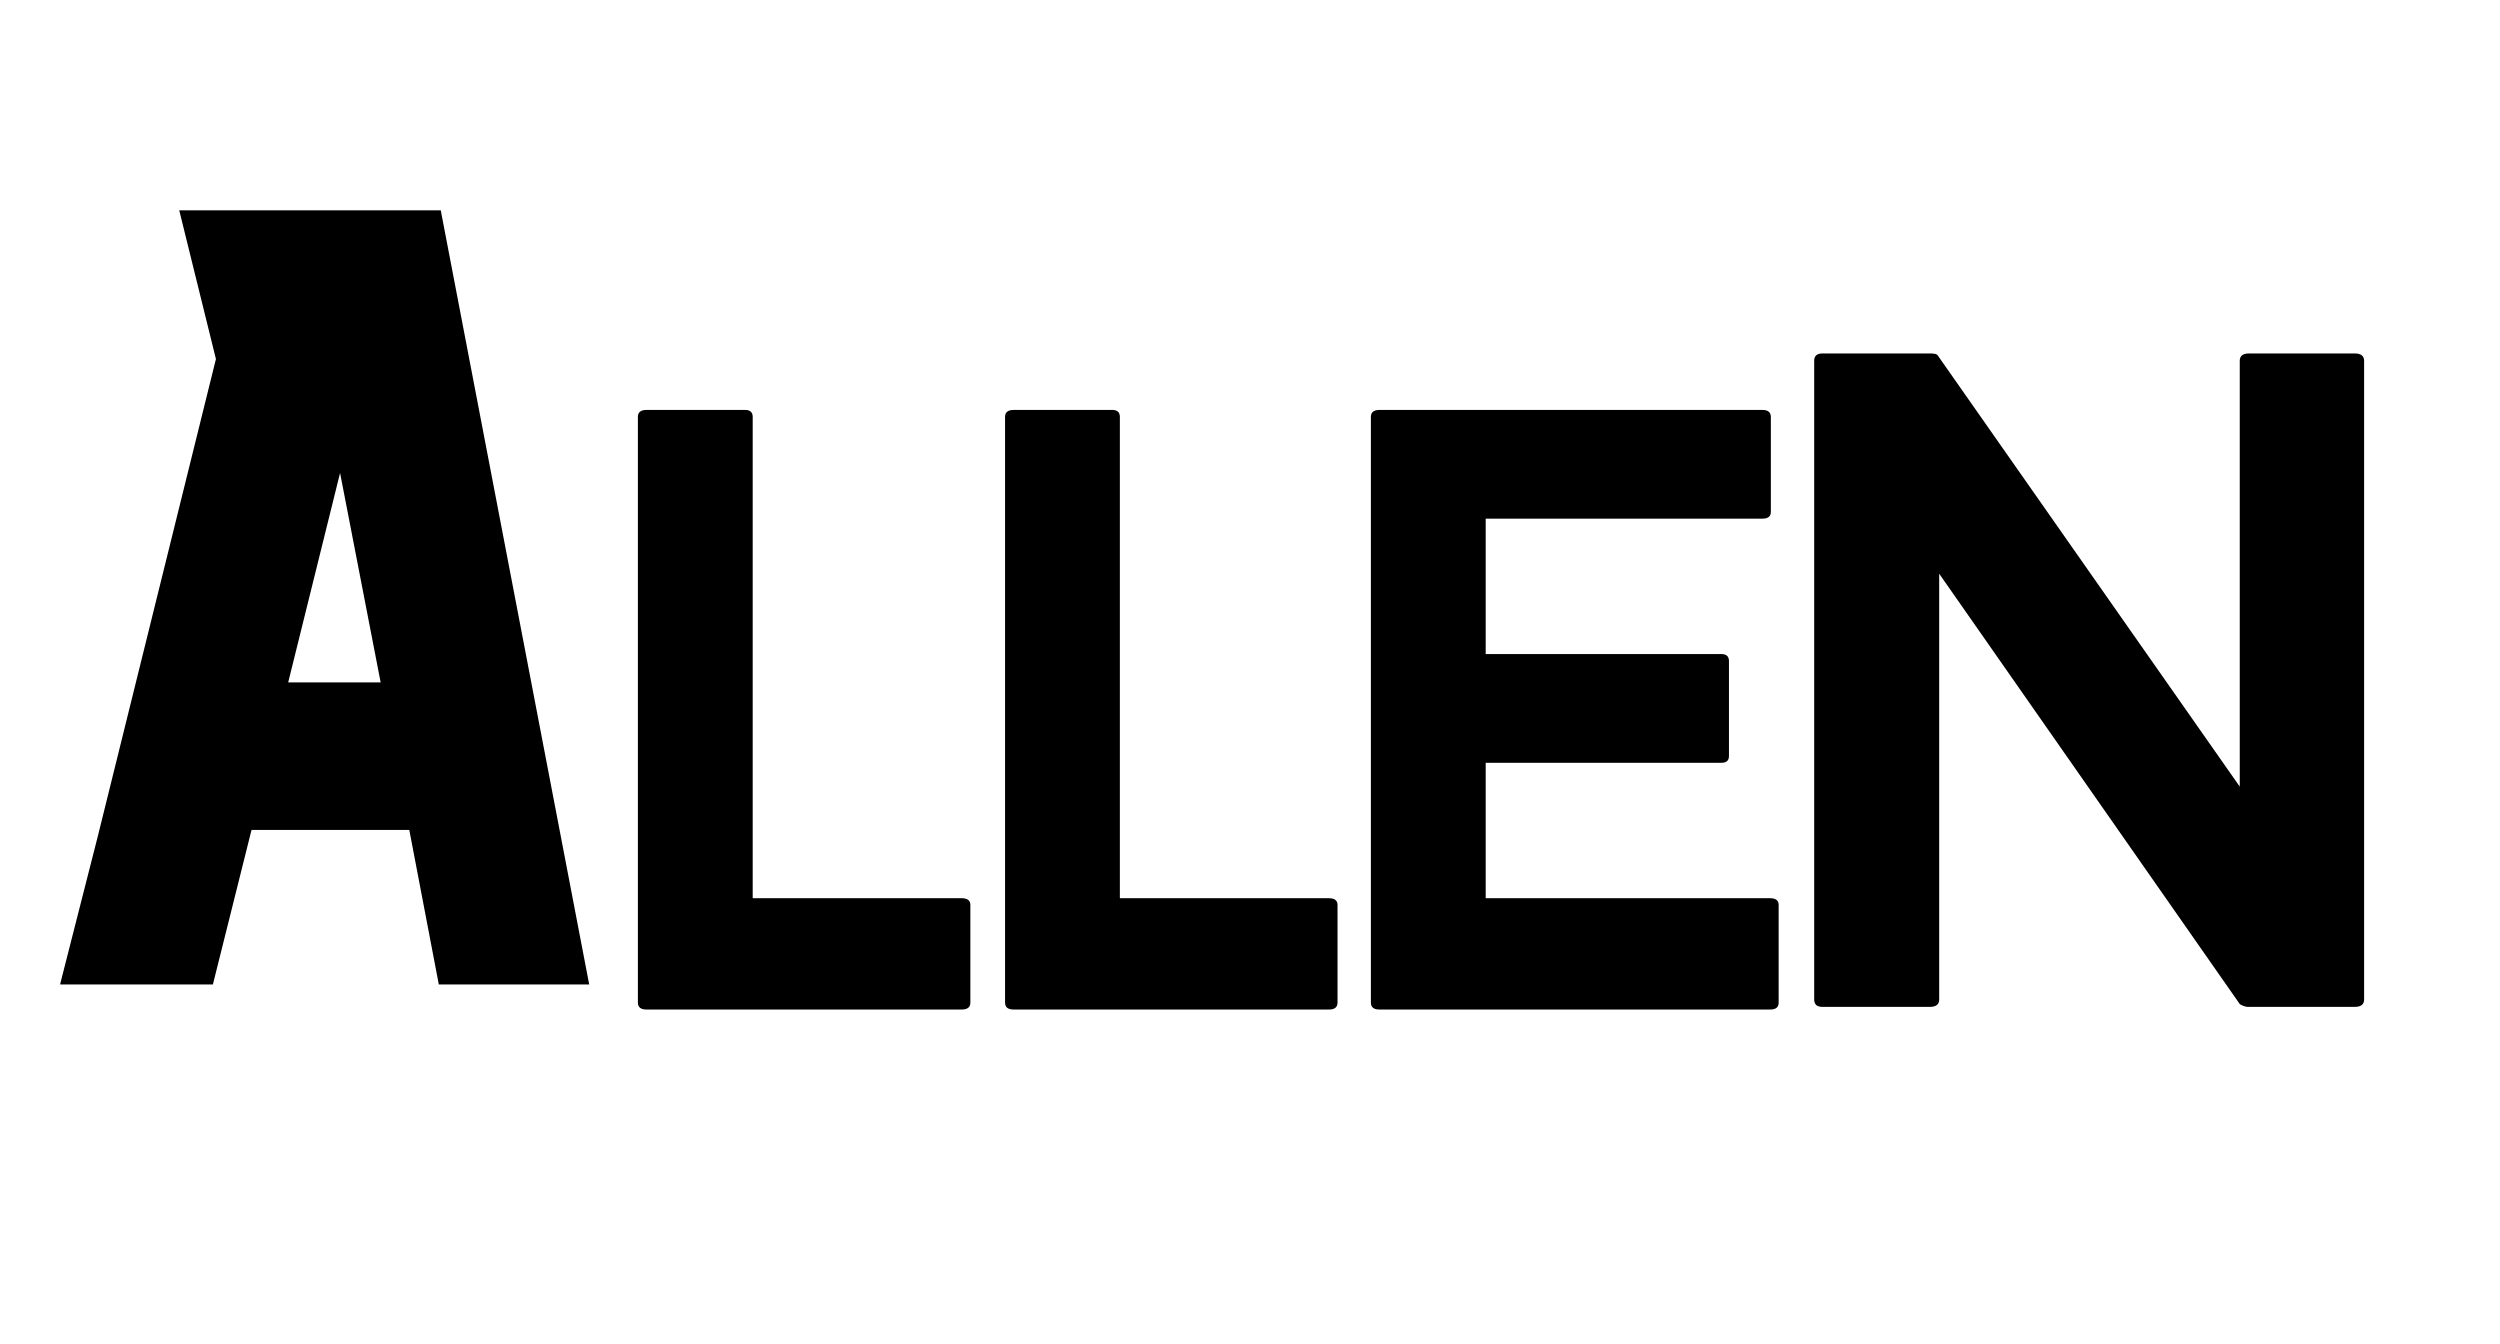 <svg xmlns="http://www.w3.org/2000/svg" xmlns:xlink="http://www.w3.org/1999/xlink" width="240" zoomAndPan="magnify" viewBox="0 0 180 96.75" height="129" preserveAspectRatio="xMidYMid meet" version="1.0"><defs><g/></defs><g fill="#000000" fill-opacity="1"><g transform="translate(4.344, 70.662)"><g><path d="M 13.766 -10.906 L 10.984 0.219 L 0 0.219 L 0 0.141 L 2.703 -10.469 L 11.203 -44.812 L 8.562 -55.516 L 27.391 -55.516 L 38.078 0.219 L 27.25 0.219 L 25.125 -10.906 Z M 20.141 -36.609 L 16.406 -21.531 L 23.062 -21.531 Z M 20.141 -36.609 "/></g></g></g><g fill="#000000" fill-opacity="1"><g transform="translate(41.616, 72.687)"><g><path d="M 27.625 -8.016 C 28.039 -8.016 28.25 -7.852 28.25 -7.531 L 28.25 -0.5 C 28.25 -0.164 28.039 0 27.625 0 L 4.938 0 C 4.52 0 4.312 -0.164 4.312 -0.5 L 4.312 -42.672 C 4.312 -43.004 4.52 -43.172 4.938 -43.172 L 12.031 -43.172 C 12.395 -43.172 12.578 -43.004 12.578 -42.672 L 12.578 -8.016 Z M 27.625 -8.016 "/></g></g></g><g fill="#000000" fill-opacity="1"><g transform="translate(68.052, 72.687)"><g><path d="M 27.625 -8.016 C 28.039 -8.016 28.25 -7.852 28.25 -7.531 L 28.25 -0.5 C 28.25 -0.164 28.039 0 27.625 0 L 4.938 0 C 4.52 0 4.312 -0.164 4.312 -0.5 L 4.312 -42.672 C 4.312 -43.004 4.52 -43.172 4.938 -43.172 L 12.031 -43.172 C 12.395 -43.172 12.578 -43.004 12.578 -42.672 L 12.578 -8.016 Z M 27.625 -8.016 "/></g></g></g><g fill="#000000" fill-opacity="1"><g transform="translate(94.329, 72.687)"><g><path d="M 12.641 -35.344 L 12.641 -25.594 L 29.609 -25.594 C 29.973 -25.594 30.156 -25.426 30.156 -25.094 L 30.156 -18.25 C 30.156 -17.926 29.973 -17.766 29.609 -17.766 L 12.641 -17.766 L 12.641 -8.016 L 33.125 -8.016 C 33.531 -8.016 33.734 -7.852 33.734 -7.531 L 33.734 -0.5 C 33.734 -0.164 33.531 0 33.125 0 L 5 0 C 4.582 0 4.375 -0.164 4.375 -0.5 L 4.375 -42.672 C 4.375 -43.004 4.582 -43.172 5 -43.172 L 32.562 -43.172 C 32.969 -43.172 33.172 -43.004 33.172 -42.672 L 33.172 -35.828 C 33.172 -35.504 32.969 -35.344 32.562 -35.344 Z M 12.641 -35.344 "/></g></g></g><g fill="#000000" fill-opacity="1"><g transform="translate(125.778, 72.495)"><g><path d="M 44.438 -0.531 C 44.438 -0.176 44.211 0 43.766 0 L 36.031 0 C 35.988 0 35.898 -0.02 35.766 -0.062 C 35.629 -0.113 35.535 -0.16 35.484 -0.203 L 13.844 -31.188 L 13.844 -0.531 C 13.844 -0.176 13.617 0 13.172 0 L 5.438 0 C 5.039 0 4.844 -0.176 4.844 -0.531 L 4.844 -46.516 C 4.844 -46.867 5.039 -47.047 5.438 -47.047 L 13.234 -47.047 C 13.328 -47.047 13.43 -47.035 13.547 -47.016 C 13.66 -46.992 13.738 -46.938 13.781 -46.844 L 35.484 -15.859 L 35.484 -46.516 C 35.484 -46.867 35.707 -47.047 36.156 -47.047 L 43.766 -47.047 C 44.211 -47.047 44.438 -46.867 44.438 -46.516 Z M 44.438 -0.531 "/></g></g></g></svg>
